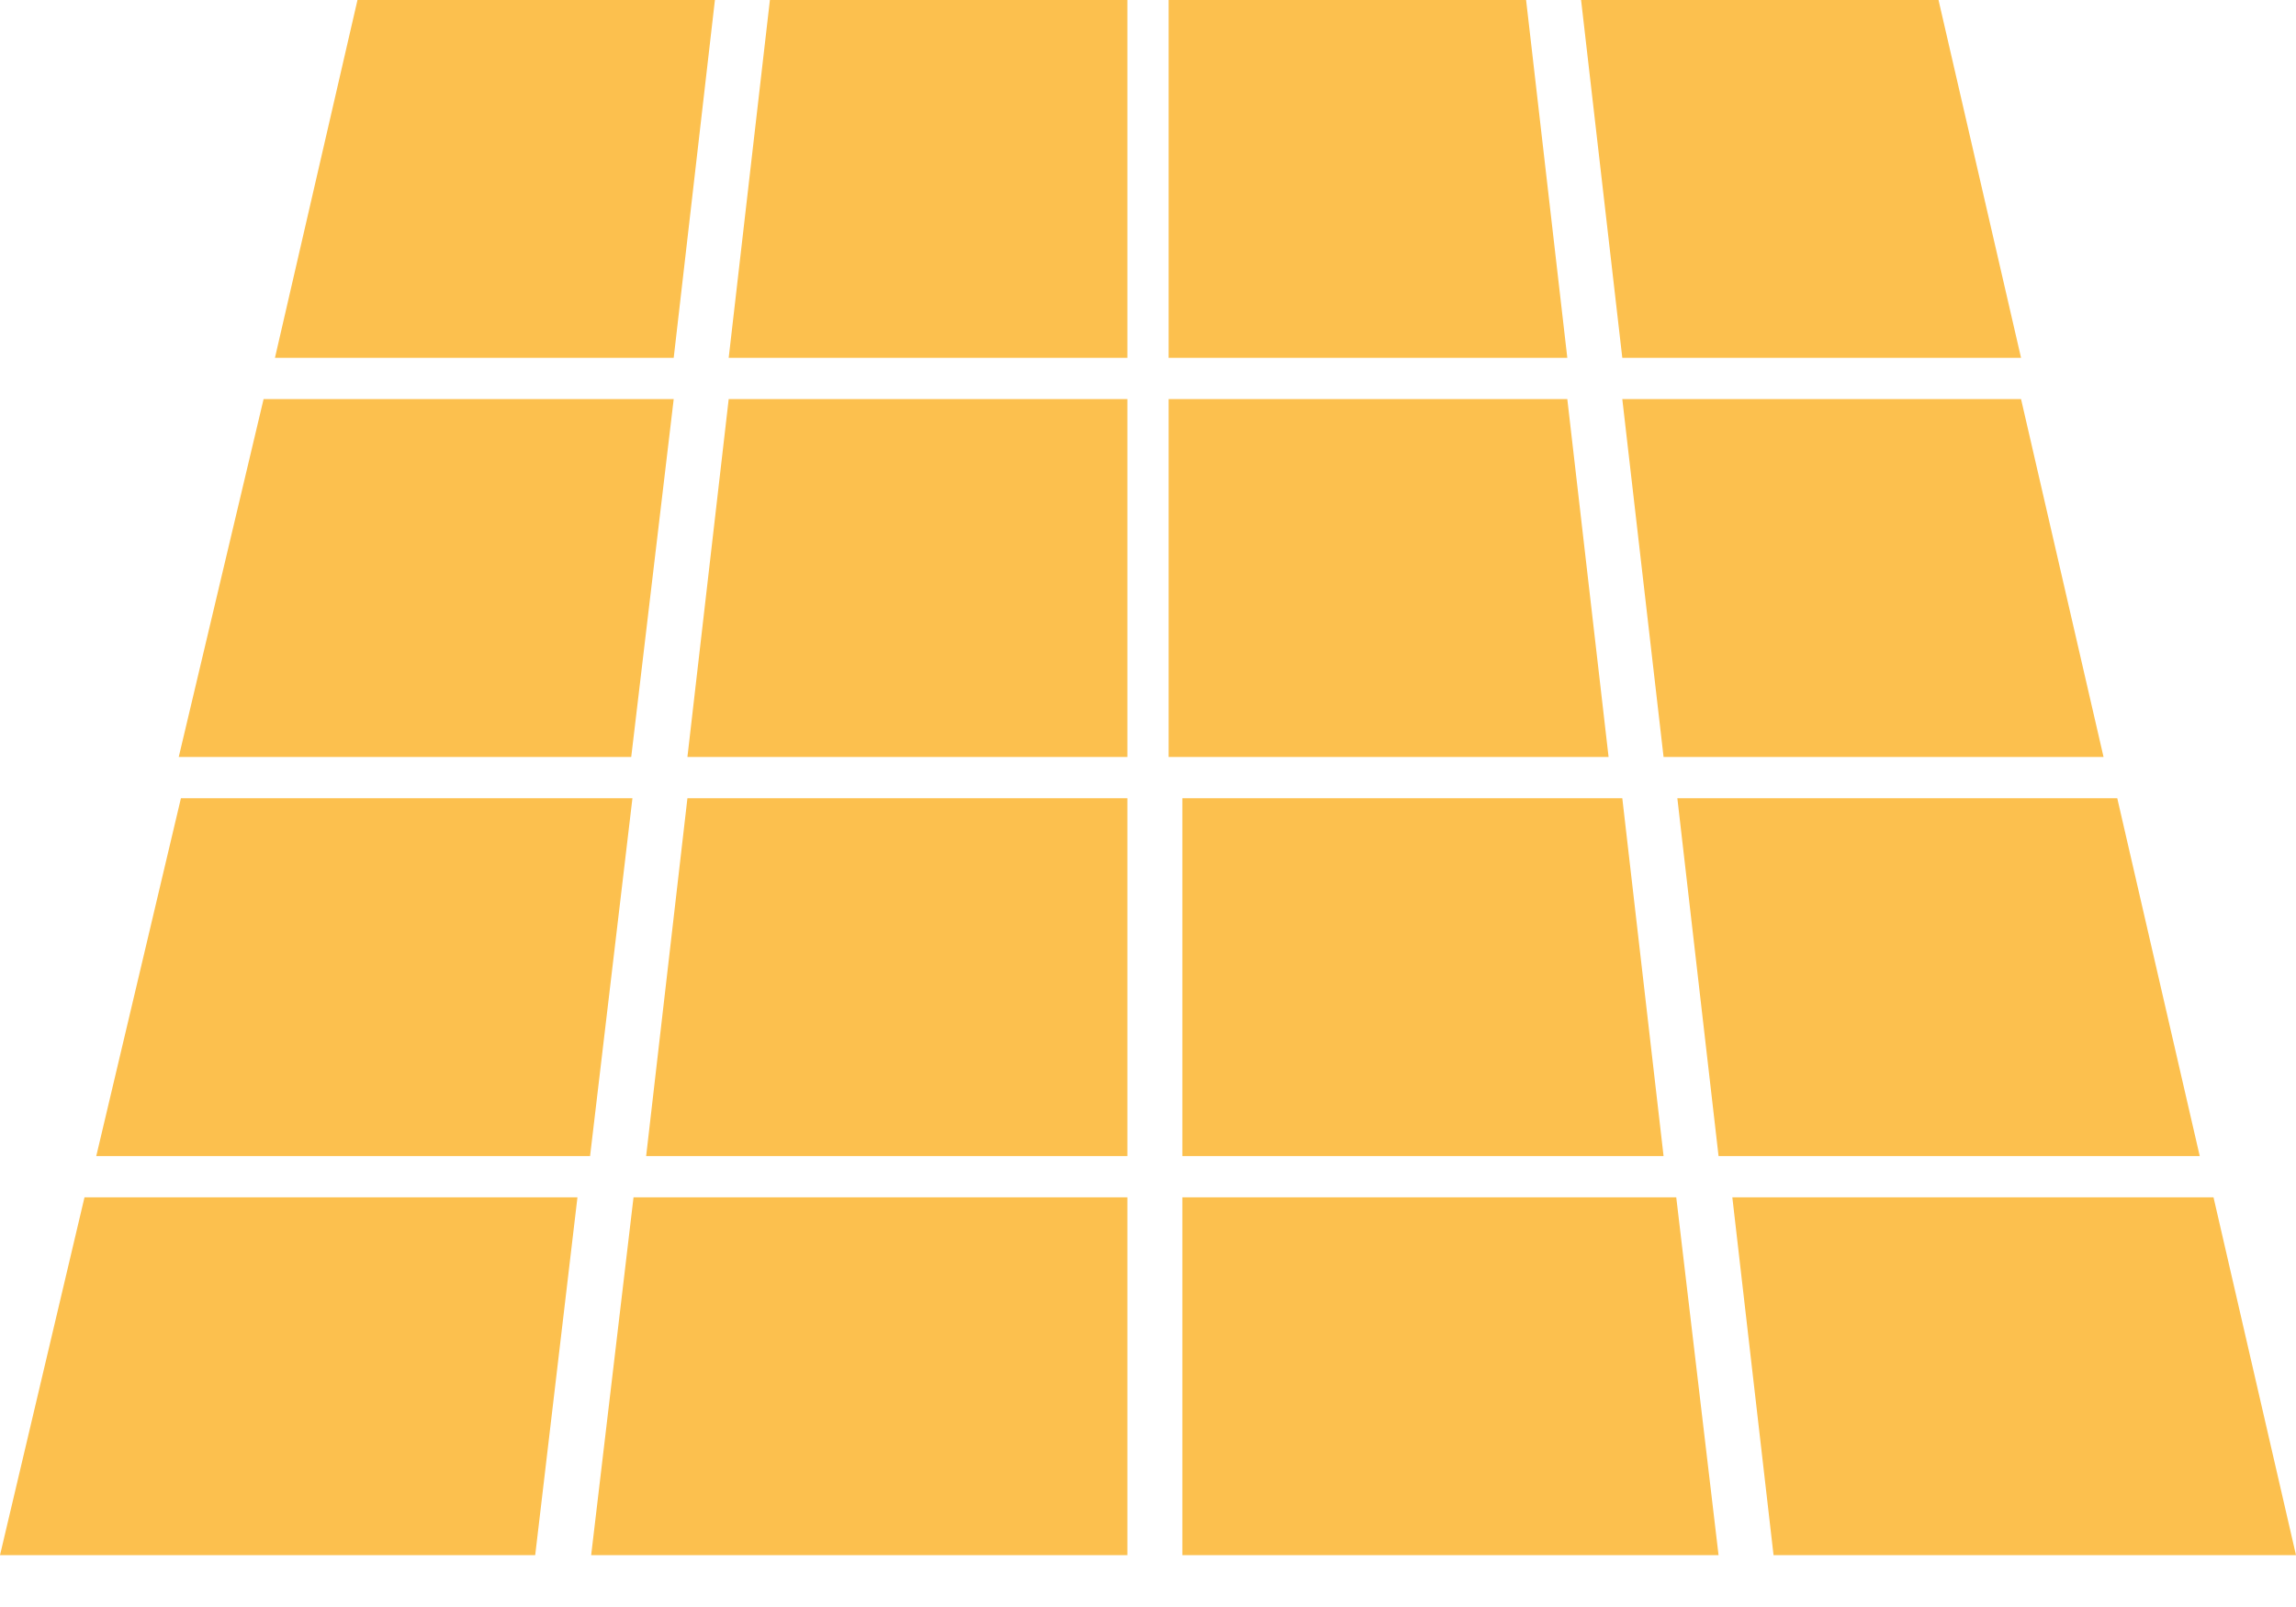 <?xml version="1.0" encoding="UTF-8"?>
<svg width="40px" height="28px" viewBox="0 0 40 28" version="1.1" xmlns="http://www.w3.org/2000/svg" xmlns:xlink="http://www.w3.org/1999/xlink">
    <!-- Generator: Sketch 41.2 (35397) - http://www.bohemiancoding.com/sketch -->
    <title>icn-solar-panels</title>
    <desc>Created with Sketch.</desc>
    <defs></defs>
    <g id="Page-1" stroke="none" stroke-width="1" fill="none" fill-rule="evenodd">
        <g id="Rensource_Technology_V1a" transform="translate(-571, -3089)" fill="#fcc04e">
            <g id="Group-12" transform="translate(0, 2854)">
                <path d="M577.228,235 L583.455,235 L582.737,241.235 L575.79,241.235 L577.228,235 Z M584.413,235 L590.641,235 L590.641,241.235 L583.695,241.235 L584.413,235 Z M591.359,235 L597.587,235 L598.305,241.235 L591.359,241.235 L591.359,235 Z M598.545,235 L604.772,235 L606.21,241.235 L599.263,241.235 L598.545,235 Z M575.592,241.954 L582.737,241.954 L581.997,248.189 L574.114,248.189 L575.592,241.954 Z M583.695,241.954 L590.641,241.954 L590.641,248.189 L582.976,248.189 L583.695,241.954 Z M591.359,241.954 L598.305,241.954 L599.024,248.189 L591.359,248.189 L591.359,241.954 Z M599.263,241.954 L606.21,241.954 L607.647,248.189 L599.982,248.189 L599.263,241.954 Z M574.152,248.908 L582.018,248.908 L581.28,255.143 L572.677,255.143 L574.152,248.908 Z M582.976,248.908 L590.641,248.908 L590.641,255.143 L582.257,255.143 L582.976,248.908 Z M591.599,248.908 L599.263,248.908 L599.982,255.143 L591.599,255.143 L591.599,248.908 Z M600.222,248.908 L607.886,248.908 L609.323,255.143 L600.94,255.143 L600.222,248.908 Z M572.472,255.862 L581.06,255.862 L580.324,262.097 L571,262.097 L572.472,255.862 Z M582.037,255.862 L590.641,255.862 L590.641,262.097 L581.299,262.097 L582.037,255.862 Z M591.599,255.862 L600.203,255.862 L600.94,262.097 L591.599,262.097 L591.599,255.862 Z M601.18,255.862 L609.563,255.862 L611,262.097 L601.898,262.097 L601.18,255.862 Z" id="icn-solar-panels"></path>
            </g>
        </g>
    </g>
</svg>